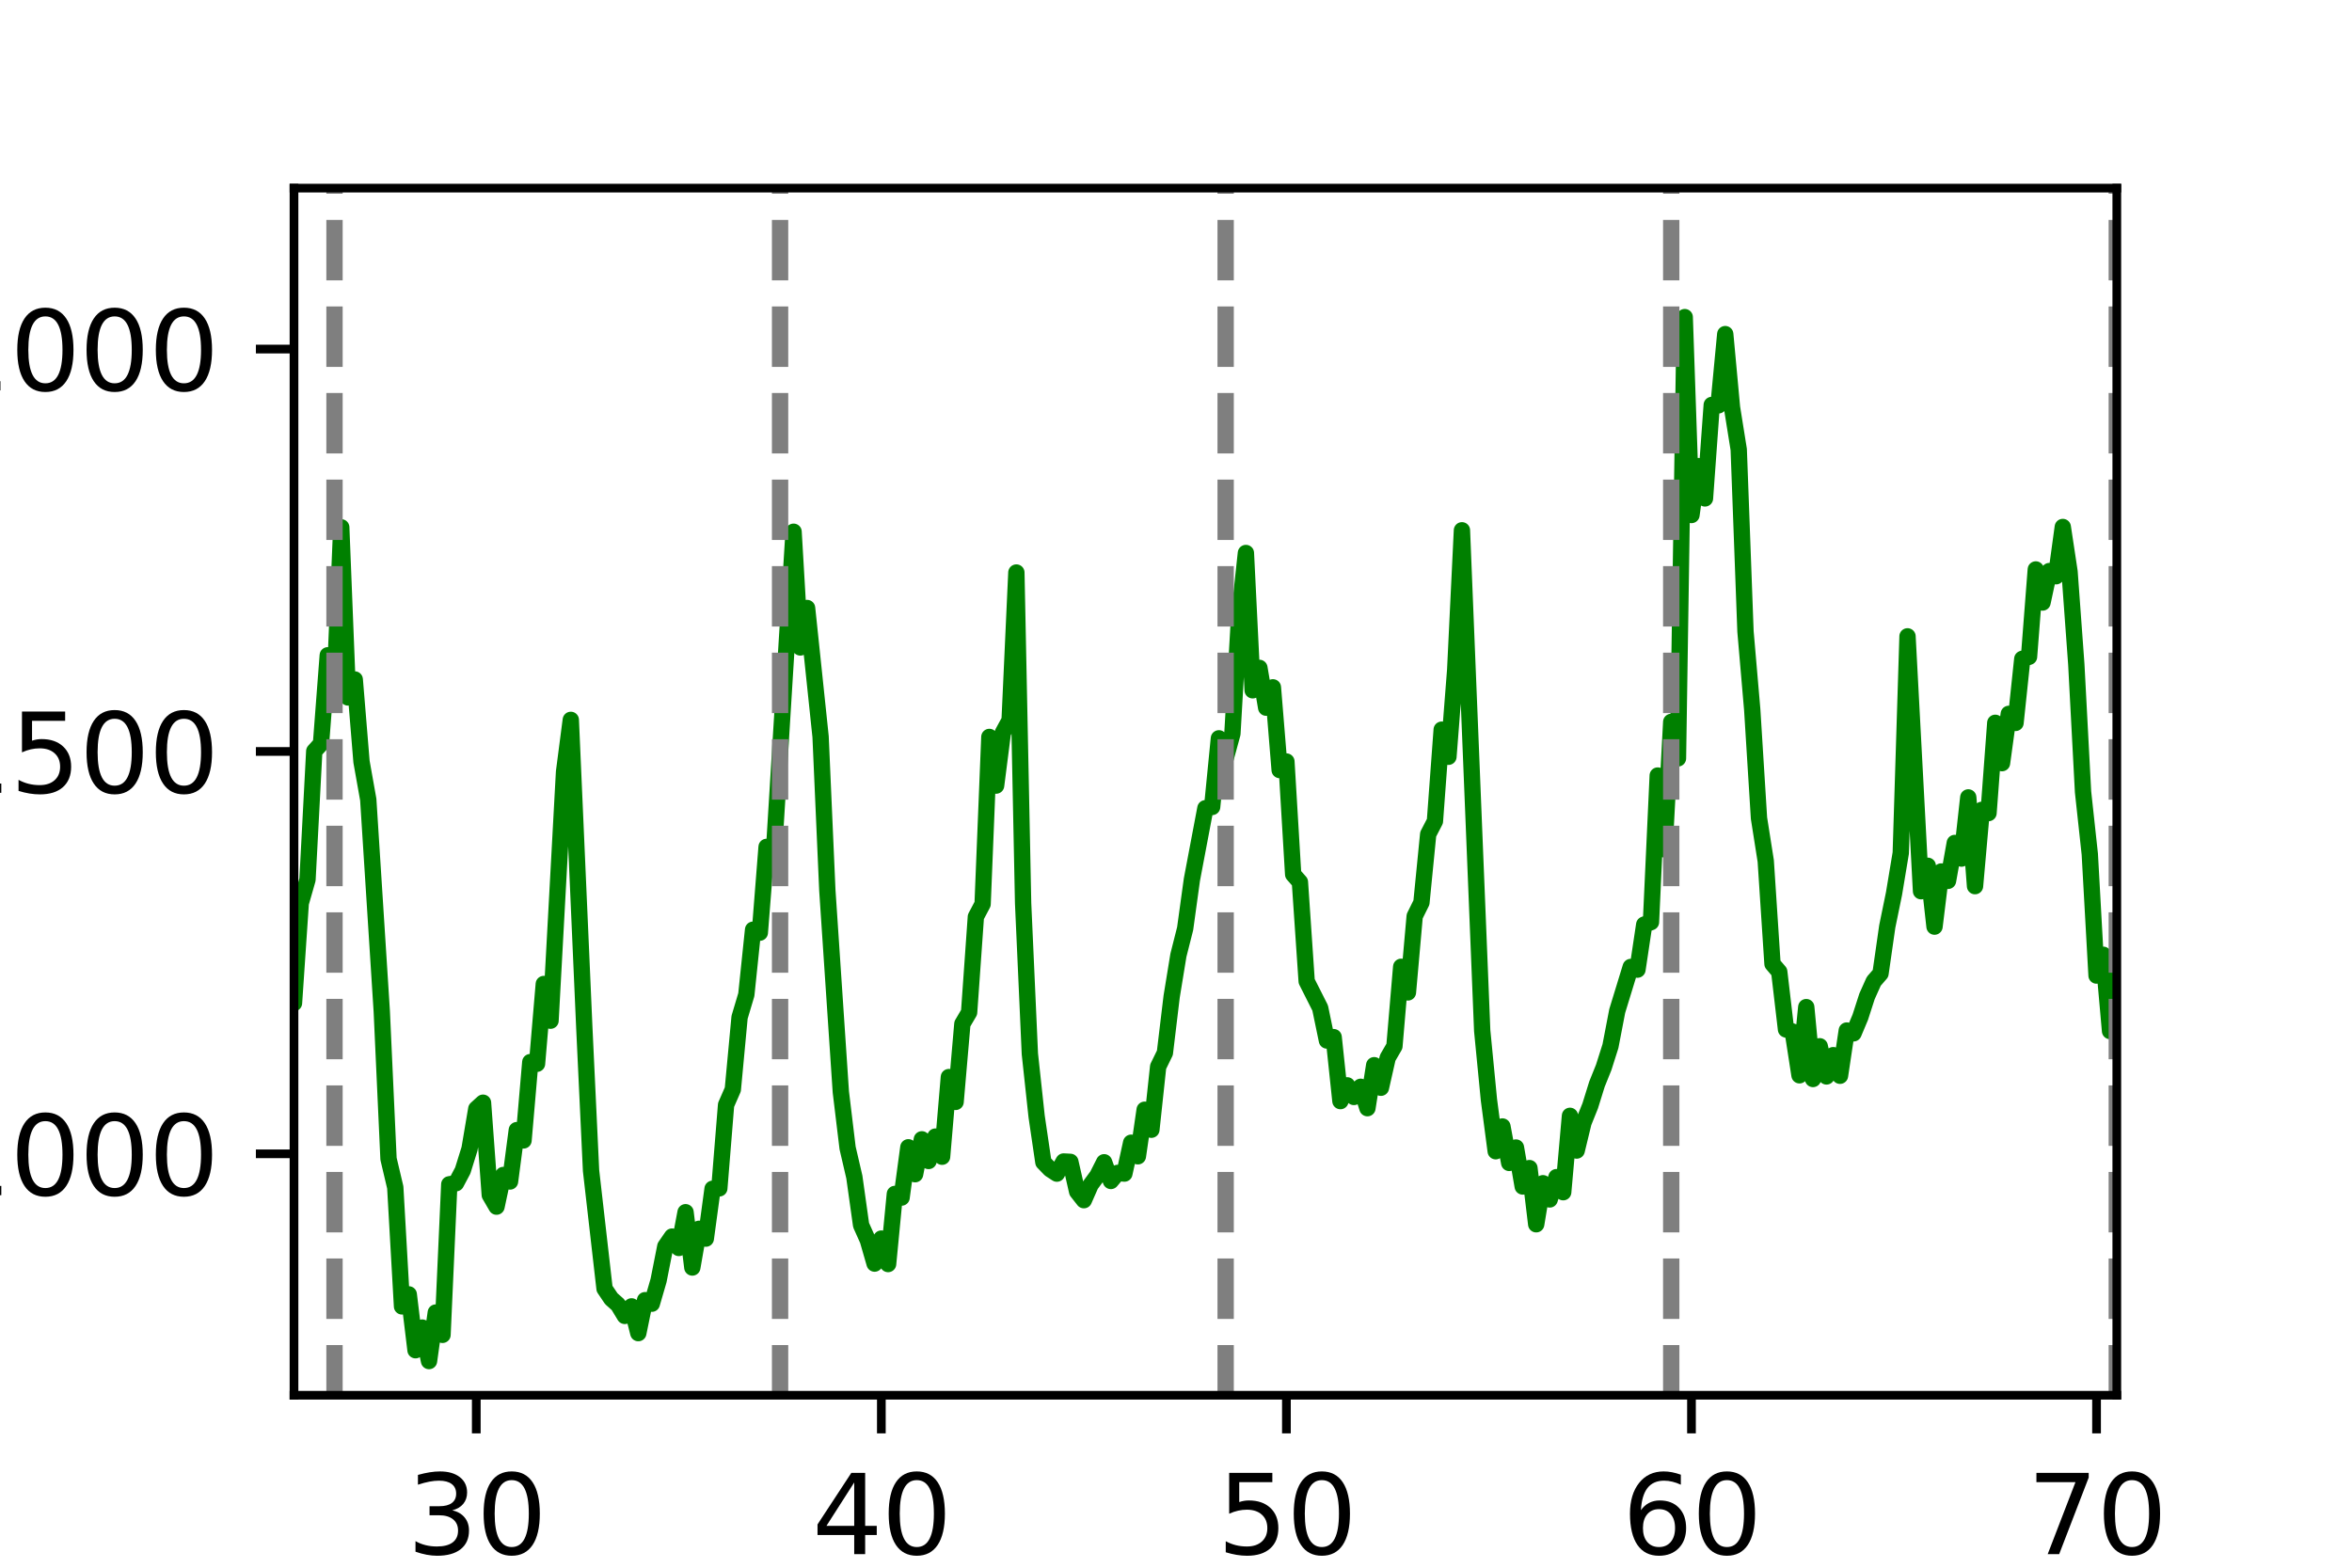 <?xml version="1.0" encoding="utf-8" standalone="no"?>
<!DOCTYPE svg PUBLIC "-//W3C//DTD SVG 1.1//EN"
  "http://www.w3.org/Graphics/SVG/1.1/DTD/svg11.dtd">
<svg xmlns:xlink="http://www.w3.org/1999/xlink" width="216pt" height="144pt" viewBox="0 0 216 144" xmlns="http://www.w3.org/2000/svg" version="1.1">
 <defs>
  <style type="text/css">*{stroke-linejoin: round; stroke-linecap: butt}</style>
 </defs>
 <g id="figure_1">
  <g id="patch_1">
   <path d="M 0 144 
L 216 144 
L 216 0 
L 0 0 
z
" style="fill: #ffffff"/>
  </g>
  <g id="axes_1">
   <g id="patch_2">
    <path d="M 27 128.16 
L 194.4 128.16 
L 194.4 17.28 
L 27 17.28 
z
" style="fill: #ffffff"/>
   </g>
   <g id="matplotlib.axis_1">
    <g id="xtick_1">
     <g id="line2d_1">
      <defs>
       <path id="mc192178c93" d="M 0 0 
L 0 3.5 
" style="stroke: #000000; stroke-width: 0.8"/>
      </defs>
      <g>
       <use xlink:href="#mc192178c93" x="43.74" y="128.16" style="stroke: #000000; stroke-width: 0.8"/>
      </g>
     </g>
     <g id="text_1">
      <!-- 30 -->
      <g transform="translate(37.377 142.758) scale(0.1 -0.1)">
       <defs>
        <path id="DejaVuSans-33" d="M 2597 2516 
Q 3050 2419 3304 2112 
Q 3559 1806 3559 1356 
Q 3559 666 3084 287 
Q 2609 -91 1734 -91 
Q 1441 -91 1130 -33 
Q 819 25 488 141 
L 488 750 
Q 750 597 1062 519 
Q 1375 441 1716 441 
Q 2309 441 2620 675 
Q 2931 909 2931 1356 
Q 2931 1769 2642 2001 
Q 2353 2234 1838 2234 
L 1294 2234 
L 1294 2753 
L 1863 2753 
Q 2328 2753 2575 2939 
Q 2822 3125 2822 3475 
Q 2822 3834 2567 4026 
Q 2313 4219 1838 4219 
Q 1578 4219 1281 4162 
Q 984 4106 628 3988 
L 628 4550 
Q 988 4650 1302 4700 
Q 1616 4750 1894 4750 
Q 2613 4750 3031 4423 
Q 3450 4097 3450 3541 
Q 3450 3153 3228 2886 
Q 3006 2619 2597 2516 
z
" transform="scale(0.016)"/>
        <path id="DejaVuSans-30" d="M 2034 4250 
Q 1547 4250 1301 3770 
Q 1056 3291 1056 2328 
Q 1056 1369 1301 889 
Q 1547 409 2034 409 
Q 2525 409 2770 889 
Q 3016 1369 3016 2328 
Q 3016 3291 2770 3770 
Q 2525 4250 2034 4250 
z
M 2034 4750 
Q 2819 4750 3233 4129 
Q 3647 3509 3647 2328 
Q 3647 1150 3233 529 
Q 2819 -91 2034 -91 
Q 1250 -91 836 529 
Q 422 1150 422 2328 
Q 422 3509 836 4129 
Q 1250 4750 2034 4750 
z
" transform="scale(0.016)"/>
       </defs>
       <use xlink:href="#DejaVuSans-33"/>
       <use xlink:href="#DejaVuSans-30" x="63.623"/>
      </g>
     </g>
    </g>
    <g id="xtick_2">
     <g id="line2d_2">
      <g>
       <use xlink:href="#mc192178c93" x="80.94" y="128.16" style="stroke: #000000; stroke-width: 0.8"/>
      </g>
     </g>
     <g id="text_2">
      <!-- 40 -->
      <g transform="translate(74.578 142.758) scale(0.1 -0.1)">
       <defs>
        <path id="DejaVuSans-34" d="M 2419 4116 
L 825 1625 
L 2419 1625 
L 2419 4116 
z
M 2253 4666 
L 3047 4666 
L 3047 1625 
L 3713 1625 
L 3713 1100 
L 3047 1100 
L 3047 0 
L 2419 0 
L 2419 1100 
L 313 1100 
L 313 1709 
L 2253 4666 
z
" transform="scale(0.016)"/>
       </defs>
       <use xlink:href="#DejaVuSans-34"/>
       <use xlink:href="#DejaVuSans-30" x="63.623"/>
      </g>
     </g>
    </g>
    <g id="xtick_3">
     <g id="line2d_3">
      <g>
       <use xlink:href="#mc192178c93" x="118.14" y="128.16" style="stroke: #000000; stroke-width: 0.8"/>
      </g>
     </g>
     <g id="text_3">
      <!-- 50 -->
      <g transform="translate(111.778 142.758) scale(0.1 -0.1)">
       <defs>
        <path id="DejaVuSans-35" d="M 691 4666 
L 3169 4666 
L 3169 4134 
L 1269 4134 
L 1269 2991 
Q 1406 3038 1543 3061 
Q 1681 3084 1819 3084 
Q 2600 3084 3056 2656 
Q 3513 2228 3513 1497 
Q 3513 744 3044 326 
Q 2575 -91 1722 -91 
Q 1428 -91 1123 -41 
Q 819 9 494 109 
L 494 744 
Q 775 591 1075 516 
Q 1375 441 1709 441 
Q 2250 441 2565 725 
Q 2881 1009 2881 1497 
Q 2881 1984 2565 2268 
Q 2250 2553 1709 2553 
Q 1456 2553 1204 2497 
Q 953 2441 691 2322 
L 691 4666 
z
" transform="scale(0.016)"/>
       </defs>
       <use xlink:href="#DejaVuSans-35"/>
       <use xlink:href="#DejaVuSans-30" x="63.623"/>
      </g>
     </g>
    </g>
    <g id="xtick_4">
     <g id="line2d_4">
      <g>
       <use xlink:href="#mc192178c93" x="155.34" y="128.16" style="stroke: #000000; stroke-width: 0.8"/>
      </g>
     </g>
     <g id="text_4">
      <!-- 60 -->
      <g transform="translate(148.977 142.758) scale(0.1 -0.1)">
       <defs>
        <path id="DejaVuSans-36" d="M 2113 2584 
Q 1688 2584 1439 2293 
Q 1191 2003 1191 1497 
Q 1191 994 1439 701 
Q 1688 409 2113 409 
Q 2538 409 2786 701 
Q 3034 994 3034 1497 
Q 3034 2003 2786 2293 
Q 2538 2584 2113 2584 
z
M 3366 4563 
L 3366 3988 
Q 3128 4100 2886 4159 
Q 2644 4219 2406 4219 
Q 1781 4219 1451 3797 
Q 1122 3375 1075 2522 
Q 1259 2794 1537 2939 
Q 1816 3084 2150 3084 
Q 2853 3084 3261 2657 
Q 3669 2231 3669 1497 
Q 3669 778 3244 343 
Q 2819 -91 2113 -91 
Q 1303 -91 875 529 
Q 447 1150 447 2328 
Q 447 3434 972 4092 
Q 1497 4750 2381 4750 
Q 2619 4750 2861 4703 
Q 3103 4656 3366 4563 
z
" transform="scale(0.016)"/>
       </defs>
       <use xlink:href="#DejaVuSans-36"/>
       <use xlink:href="#DejaVuSans-30" x="63.623"/>
      </g>
     </g>
    </g>
    <g id="xtick_5">
     <g id="line2d_5">
      <g>
       <use xlink:href="#mc192178c93" x="192.54" y="128.16" style="stroke: #000000; stroke-width: 0.8"/>
      </g>
     </g>
     <g id="text_5">
      <!-- 70 -->
      <g transform="translate(186.178 142.758) scale(0.1 -0.1)">
       <defs>
        <path id="DejaVuSans-37" d="M 525 4666 
L 3525 4666 
L 3525 4397 
L 1831 0 
L 1172 0 
L 2766 4134 
L 525 4134 
L 525 4666 
z
" transform="scale(0.016)"/>
       </defs>
       <use xlink:href="#DejaVuSans-37"/>
       <use xlink:href="#DejaVuSans-30" x="63.623"/>
      </g>
     </g>
    </g>
   </g>
   <g id="matplotlib.axis_2">
    <g id="ytick_1">
     <g id="line2d_6">
      <defs>
       <path id="m9d9bfca54c" d="M 0 0 
L -3.5 0 
" style="stroke: #000000; stroke-width: 0.8"/>
      </defs>
      <g>
       <use xlink:href="#m9d9bfca54c" x="27" y="105.984" style="stroke: #000000; stroke-width: 0.8"/>
      </g>
     </g>
     <g id="text_6">
      <!-- 1000 -->
      <g transform="translate(-5.45 109.783) scale(0.1 -0.1)">
       <defs>
        <path id="DejaVuSans-31" d="M 794 531 
L 1825 531 
L 1825 4091 
L 703 3866 
L 703 4441 
L 1819 4666 
L 2450 4666 
L 2450 531 
L 3481 531 
L 3481 0 
L 794 0 
L 794 531 
z
" transform="scale(0.016)"/>
       </defs>
       <use xlink:href="#DejaVuSans-31"/>
       <use xlink:href="#DejaVuSans-30" x="63.623"/>
       <use xlink:href="#DejaVuSans-30" x="127.246"/>
       <use xlink:href="#DejaVuSans-30" x="190.869"/>
      </g>
     </g>
    </g>
    <g id="ytick_2">
     <g id="line2d_7">
      <g>
       <use xlink:href="#m9d9bfca54c" x="27" y="69.024" style="stroke: #000000; stroke-width: 0.8"/>
      </g>
     </g>
     <g id="text_7">
      <!-- 1500 -->
      <g transform="translate(-5.45 72.823) scale(0.1 -0.1)">
       <use xlink:href="#DejaVuSans-31"/>
       <use xlink:href="#DejaVuSans-35" x="63.623"/>
       <use xlink:href="#DejaVuSans-30" x="127.246"/>
       <use xlink:href="#DejaVuSans-30" x="190.869"/>
      </g>
     </g>
    </g>
    <g id="ytick_3">
     <g id="line2d_8">
      <g>
       <use xlink:href="#m9d9bfca54c" x="27" y="32.064" style="stroke: #000000; stroke-width: 0.8"/>
      </g>
     </g>
     <g id="text_8">
      <!-- 2000 -->
      <g transform="translate(-5.45 35.863) scale(0.1 -0.1)">
       <defs>
        <path id="DejaVuSans-32" d="M 1228 531 
L 3431 531 
L 3431 0 
L 469 0 
L 469 531 
Q 828 903 1448 1529 
Q 2069 2156 2228 2338 
Q 2531 2678 2651 2914 
Q 2772 3150 2772 3378 
Q 2772 3750 2511 3984 
Q 2250 4219 1831 4219 
Q 1534 4219 1204 4116 
Q 875 4013 500 3803 
L 500 4441 
Q 881 4594 1212 4672 
Q 1544 4750 1819 4750 
Q 2544 4750 2975 4387 
Q 3406 4025 3406 3419 
Q 3406 3131 3298 2873 
Q 3191 2616 2906 2266 
Q 2828 2175 2409 1742 
Q 1991 1309 1228 531 
z
" transform="scale(0.016)"/>
       </defs>
       <use xlink:href="#DejaVuSans-32"/>
       <use xlink:href="#DejaVuSans-30" x="63.623"/>
       <use xlink:href="#DejaVuSans-30" x="127.246"/>
       <use xlink:href="#DejaVuSans-30" x="190.869"/>
      </g>
     </g>
    </g>
   </g>
   <g id="line2d_9">
    <path d="M -1 122.474 
L -0.9 122.44 
L -0.28 125.909 
L 0.96 128.297 
L 1.58 128.647 
L 2.2 129.661 
L 2.82 125.392 
L 3.44 126.384 
L 4.06 123.027 
L 4.68 124.926 
L 5.3 121.206 
L 5.92 122.681 
L 6.54 119.485 
L 7.16 119.513 
L 7.78 116.628 
L 8.4 111.477 
L 9.02 109.935 
L 9.64 106.696 
L 10.26 105.776 
L 10.88 90.76 
L 11.5 89.534 
L 12.12 104.997 
L 12.74 115.489 
L 13.36 121.778 
L 14.6 129.379 
L 15.22 130.204 
L 15.84 128.424 
L 16.46 125.091 
L 17.08 118.137 
L 17.7 117.354 
L 18.32 119.884 
L 18.94 117.464 
L 19.56 116.822 
L 20.18 114.601 
L 20.8 119.252 
L 21.42 116.872 
L 22.04 119.518 
L 22.66 114.84 
L 23.28 114.261 
L 24.52 107.773 
L 25.14 102.996 
L 25.76 101.986 
L 26.38 91.587 
L 27 92.141 
L 27.62 82.962 
L 28.24 80.796 
L 28.86 69.002 
L 29.48 68.314 
L 30.1 60.191 
L 30.72 63.422 
L 31.34 48.438 
L 31.96 64.066 
L 32.58 62.413 
L 33.2 69.966 
L 33.82 73.448 
L 35.06 92.883 
L 35.68 106.443 
L 36.3 109.069 
L 36.92 120 
L 37.54 118.895 
L 38.16 124.026 
L 38.78 121.946 
L 39.4 125.021 
L 40.02 120.563 
L 40.64 122.613 
L 41.26 108.785 
L 41.88 108.685 
L 42.5 107.515 
L 43.12 105.524 
L 43.74 101.854 
L 44.36 101.289 
L 44.98 109.769 
L 45.6 110.837 
L 46.22 107.927 
L 46.84 108.527 
L 47.46 103.807 
L 48.08 104.754 
L 48.7 97.559 
L 49.32 97.712 
L 49.94 90.385 
L 50.56 93.755 
L 51.8 70.899 
L 52.42 66.123 
L 53.66 94.365 
L 54.28 107.527 
L 55.52 118.373 
L 56.14 119.294 
L 56.76 119.847 
L 57.38 120.873 
L 58 119.996 
L 58.62 122.455 
L 59.24 119.427 
L 59.86 119.754 
L 60.48 117.62 
L 61.1 114.485 
L 61.72 113.586 
L 62.34 114.631 
L 62.96 111.348 
L 63.58 116.428 
L 64.2 112.87 
L 64.82 113.775 
L 65.44 109.195 
L 66.06 109.158 
L 66.68 101.49 
L 67.3 100.072 
L 67.92 93.441 
L 68.54 91.364 
L 69.16 85.398 
L 69.78 85.669 
L 70.4 77.79 
L 71.02 79.137 
L 72.88 48.843 
L 73.5 59.471 
L 74.12 55.848 
L 75.36 67.673 
L 75.98 81.777 
L 77.22 100.306 
L 77.84 105.443 
L 78.46 108.112 
L 79.08 112.532 
L 79.7 113.918 
L 80.32 116.068 
L 80.94 113.769 
L 81.56 116.109 
L 82.18 109.669 
L 82.8 110.002 
L 83.42 105.383 
L 84.04 107.857 
L 84.66 104.652 
L 85.28 106.643 
L 85.9 104.402 
L 86.52 106.251 
L 87.14 98.935 
L 87.76 101.216 
L 88.38 94.047 
L 89 92.993 
L 89.62 84.214 
L 90.24 83.038 
L 90.86 67.691 
L 91.48 72.161 
L 92.1 67.301 
L 92.72 66.159 
L 93.34 52.589 
L 93.96 82.964 
L 94.58 96.805 
L 95.2 102.547 
L 95.82 106.759 
L 96.44 107.399 
L 97.06 107.803 
L 97.68 106.689 
L 98.3 106.722 
L 98.92 109.452 
L 99.54 110.243 
L 100.16 108.832 
L 100.78 107.99 
L 101.4 106.76 
L 102.02 108.478 
L 102.64 107.737 
L 103.26 107.8 
L 103.88 104.965 
L 104.5 106.212 
L 105.12 101.934 
L 105.74 103.771 
L 106.36 97.98 
L 106.98 96.709 
L 107.6 91.544 
L 108.22 87.748 
L 108.84 85.297 
L 109.46 80.798 
L 110.7 74.241 
L 111.32 74.123 
L 111.94 67.818 
L 112.56 69.665 
L 113.18 67.399 
L 113.8 56.578 
L 114.42 50.795 
L 115.04 63.407 
L 115.66 61.347 
L 116.28 65.004 
L 116.9 63.135 
L 117.52 70.734 
L 118.14 69.949 
L 118.76 80.315 
L 119.38 81.021 
L 120 90.132 
L 121.24 92.588 
L 121.86 95.577 
L 122.48 95.265 
L 123.1 101.142 
L 123.72 99.693 
L 124.34 100.762 
L 124.96 99.828 
L 125.58 101.792 
L 126.2 97.844 
L 126.82 99.915 
L 127.44 97.168 
L 128.06 96.098 
L 128.68 88.804 
L 129.3 91.159 
L 129.92 84.158 
L 130.54 82.907 
L 131.16 76.625 
L 131.78 75.429 
L 132.4 67.023 
L 133.02 69.514 
L 133.64 61.541 
L 134.26 48.71 
L 136.12 94.666 
L 136.74 101.036 
L 137.36 105.747 
L 137.98 103.473 
L 138.6 106.822 
L 139.22 105.406 
L 139.84 108.985 
L 140.46 107.295 
L 141.08 112.456 
L 141.7 108.685 
L 142.32 110.175 
L 142.94 108.127 
L 143.56 109.511 
L 144.18 102.494 
L 144.8 105.683 
L 145.42 103.121 
L 146.04 101.578 
L 146.66 99.585 
L 147.28 98.043 
L 147.9 96.09 
L 148.52 92.866 
L 149.76 88.821 
L 150.38 89.066 
L 151 84.928 
L 151.62 84.705 
L 152.24 71.237 
L 152.86 78.019 
L 153.48 66.309 
L 154.1 69.662 
L 154.72 29.128 
L 155.34 47.306 
L 155.96 42.813 
L 156.58 45.782 
L 157.2 37.197 
L 157.82 37.234 
L 158.44 30.69 
L 159.06 37.417 
L 159.68 41.292 
L 160.3 58.003 
L 160.92 65.2 
L 161.54 75.154 
L 162.16 79.088 
L 162.78 88.537 
L 163.4 89.262 
L 164.02 94.557 
L 164.64 94.762 
L 165.26 98.772 
L 165.88 92.508 
L 166.5 99.112 
L 167.12 96.105 
L 167.74 98.876 
L 168.36 96.921 
L 168.98 98.814 
L 169.6 94.66 
L 170.22 94.918 
L 170.84 93.442 
L 171.46 91.521 
L 172.08 90.136 
L 172.7 89.422 
L 173.32 85.102 
L 173.94 82.081 
L 174.56 78.352 
L 175.18 58.451 
L 176.42 81.862 
L 177.04 79.525 
L 177.66 85.115 
L 178.28 80.049 
L 178.9 80.912 
L 179.52 77.429 
L 180.14 78.864 
L 180.76 73.246 
L 181.38 81.398 
L 182 74.388 
L 182.62 74.685 
L 183.24 66.393 
L 183.86 70.098 
L 184.48 65.572 
L 185.1 66.404 
L 185.72 60.52 
L 186.34 60.331 
L 186.96 52.306 
L 187.58 55.345 
L 188.2 52.455 
L 188.82 52.932 
L 189.44 48.406 
L 190.06 52.511 
L 190.68 61.009 
L 191.3 72.739 
L 191.92 78.457 
L 192.54 89.611 
L 193.16 87.701 
L 193.78 94.708 
L 194.4 93.631 
L 195.02 97.491 
L 195.64 64.523 
L 196.26 75.413 
L 196.88 74.451 
L 197.5 85.257 
L 198.12 80.186 
L 198.74 78.931 
L 199.36 81.291 
L 199.98 78.952 
L 200.6 71.316 
L 201.84 68.775 
L 202.46 65.654 
L 203.08 51.758 
L 203.7 66.027 
L 204.32 62.46 
L 204.94 62.383 
L 205.56 51.985 
L 206.18 62.721 
L 206.8 60.626 
L 207.42 74.552 
L 208.04 74.076 
L 208.66 82.315 
L 209.28 83.389 
L 209.9 90.711 
L 210.52 87.723 
L 211.14 86.792 
L 211.76 93.728 
L 212.38 81.653 
L 213 94.592 
L 213.62 97.236 
L 214.24 96.307 
L 214.86 97.012 
L 215.48 87.422 
L 216.1 69.645 
L 216.72 75.893 
L 217 81.36 
L 217 81.36 
" clip-path="url(#peb3d1822c2)" style="fill: none; stroke: #008000; stroke-width: 1.5; stroke-linecap: square"/>
   </g>
   <g id="LineCollection_1">
    <path clip-path="url(#peb3d1822c2)" style="fill: none; stroke-dasharray: 5.55,2.4; stroke-dashoffset: 0; stroke: #7f7f7f; stroke-width: 1.5"/>
    <path d="M 30.72 145 
L 30.72 -1 
" clip-path="url(#peb3d1822c2)" style="fill: none; stroke-dasharray: 5.55,2.4; stroke-dashoffset: 0; stroke: #7f7f7f; stroke-width: 1.5"/>
    <path d="M 71.64 145 
L 71.64 -1 
" clip-path="url(#peb3d1822c2)" style="fill: none; stroke-dasharray: 5.55,2.4; stroke-dashoffset: 0; stroke: #7f7f7f; stroke-width: 1.5"/>
    <path d="M 112.56 145 
L 112.56 -1 
" clip-path="url(#peb3d1822c2)" style="fill: none; stroke-dasharray: 5.55,2.4; stroke-dashoffset: 0; stroke: #7f7f7f; stroke-width: 1.5"/>
    <path d="M 153.48 145 
L 153.48 -1 
" clip-path="url(#peb3d1822c2)" style="fill: none; stroke-dasharray: 5.55,2.4; stroke-dashoffset: 0; stroke: #7f7f7f; stroke-width: 1.5"/>
    <path d="M 194.4 145 
L 194.4 -1 
" clip-path="url(#peb3d1822c2)" style="fill: none; stroke-dasharray: 5.55,2.4; stroke-dashoffset: 0; stroke: #7f7f7f; stroke-width: 1.5"/>
    <path clip-path="url(#peb3d1822c2)" style="fill: none; stroke-dasharray: 5.55,2.4; stroke-dashoffset: 0; stroke: #7f7f7f; stroke-width: 1.5"/>
   </g>
   <g id="patch_3">
    <path d="M 27 128.16 
L 27 17.28 
" style="fill: none; stroke: #000000; stroke-width: 0.8; stroke-linejoin: miter; stroke-linecap: square"/>
   </g>
   <g id="patch_4">
    <path d="M 194.4 128.16 
L 194.4 17.28 
" style="fill: none; stroke: #000000; stroke-width: 0.8; stroke-linejoin: miter; stroke-linecap: square"/>
   </g>
   <g id="patch_5">
    <path d="M 27 128.16 
L 194.4 128.16 
" style="fill: none; stroke: #000000; stroke-width: 0.8; stroke-linejoin: miter; stroke-linecap: square"/>
   </g>
   <g id="patch_6">
    <path d="M 27 17.28 
L 194.4 17.28 
" style="fill: none; stroke: #000000; stroke-width: 0.8; stroke-linejoin: miter; stroke-linecap: square"/>
   </g>
  </g>
 </g>
 <defs>
  <clipPath id="peb3d1822c2">
   <rect x="27" y="17.28" width="167.4" height="110.88"/>
  </clipPath>
 </defs>
</svg>
